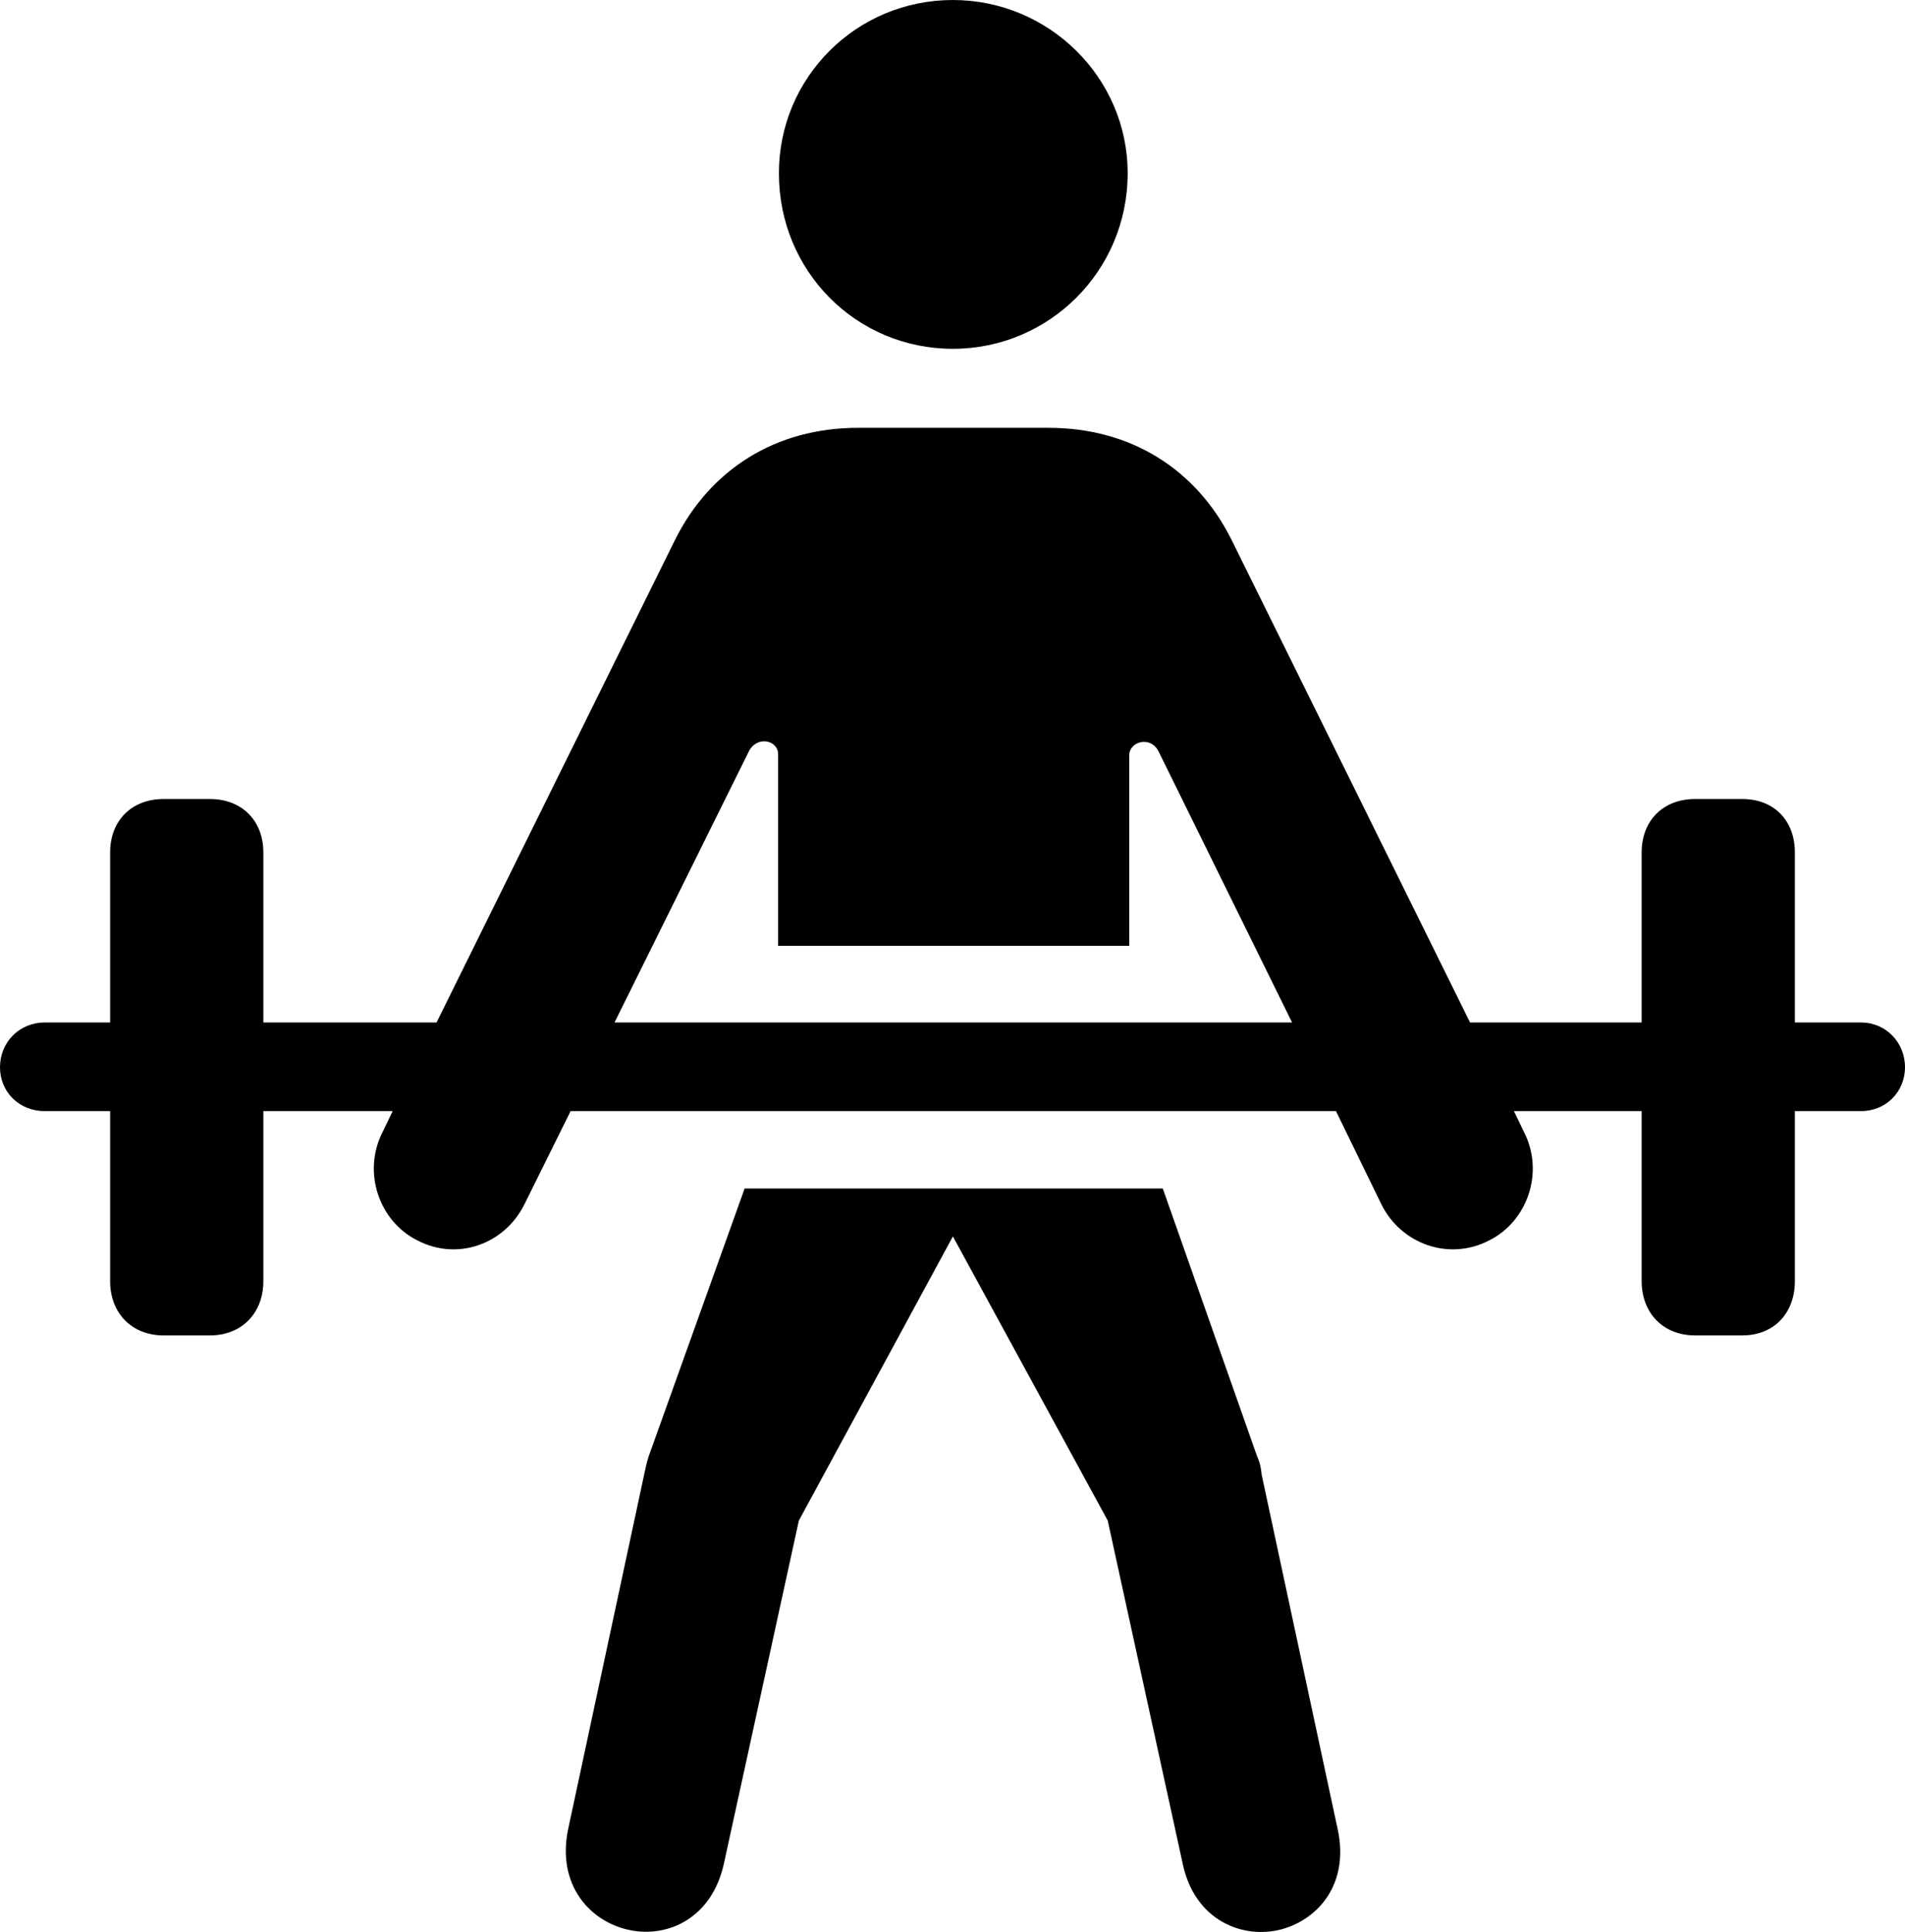 <?xml version="1.0" encoding="UTF-8" standalone="no"?>
<svg xmlns="http://www.w3.org/2000/svg"
     width="1165.527" height="1181.823"
     viewBox="0 0 1165.527 1181.823"
     fill="currentColor">
  <path d="M583.008 213.374C641.598 213.374 689.938 166.014 689.938 105.954C689.938 47.364 641.598 0.004 583.008 0.004C523.928 0.004 476.558 47.364 476.558 105.954C476.558 166.014 523.928 213.374 583.008 213.374ZM100.098 816.894H128.418C147.948 816.894 161.128 803.224 161.128 783.694V679.684H240.238L233.888 692.874C221.678 717.284 231.938 747.074 255.368 758.784C279.788 771.484 308.598 761.234 320.798 736.814L349.118 679.684H817.378L845.218 736.814C857.418 761.234 886.718 771.484 911.128 758.784C934.568 747.074 944.828 717.284 932.618 692.874L926.268 679.684H1004.398V783.694C1004.398 803.224 1017.578 816.894 1037.108 816.894H1065.918C1085.448 816.894 1098.148 803.224 1098.148 783.694V679.684H1138.668C1153.808 679.684 1165.528 667.964 1165.528 652.834C1165.528 637.694 1153.808 625.484 1138.668 625.484H1098.148V521.484C1098.148 501.954 1085.448 488.774 1065.918 488.774H1037.108C1017.578 488.774 1004.398 501.954 1004.398 521.484V625.484H899.418L753.418 330.074C731.938 287.114 691.898 261.714 641.598 261.714H524.898C474.608 261.714 434.568 287.114 413.088 330.074L267.088 625.484H161.128V521.484C161.128 501.954 147.948 488.774 128.418 488.774H100.098C80.568 488.774 67.378 501.954 67.378 521.484V625.484H27.348C11.718 625.484 -0.002 637.694 -0.002 652.834C-0.002 667.964 11.718 679.684 27.348 679.684H67.378V783.694C67.378 803.224 80.568 816.894 100.098 816.894ZM476.078 578.614H690.918V461.914C690.918 453.614 704.098 449.704 708.988 459.964L790.528 625.484H375.978L458.008 459.964C462.888 449.704 476.078 452.634 476.078 461.424ZM385.258 1180.664C408.688 1185.544 435.548 1173.344 442.868 1140.134L488.768 930.174L583.008 756.344L677.738 930.174L723.628 1140.134C730.958 1174.804 760.258 1186.524 784.178 1180.174C807.128 1173.824 825.688 1151.854 818.358 1118.654L771.968 902.344C771.488 897.944 770.998 895.024 769.038 890.624L711.428 727.054H455.568L396.968 890.624C395.508 895.024 395.018 897.944 394.038 902.344L347.658 1118.654C340.328 1153.324 361.328 1175.784 385.258 1180.664Z"/>
</svg>